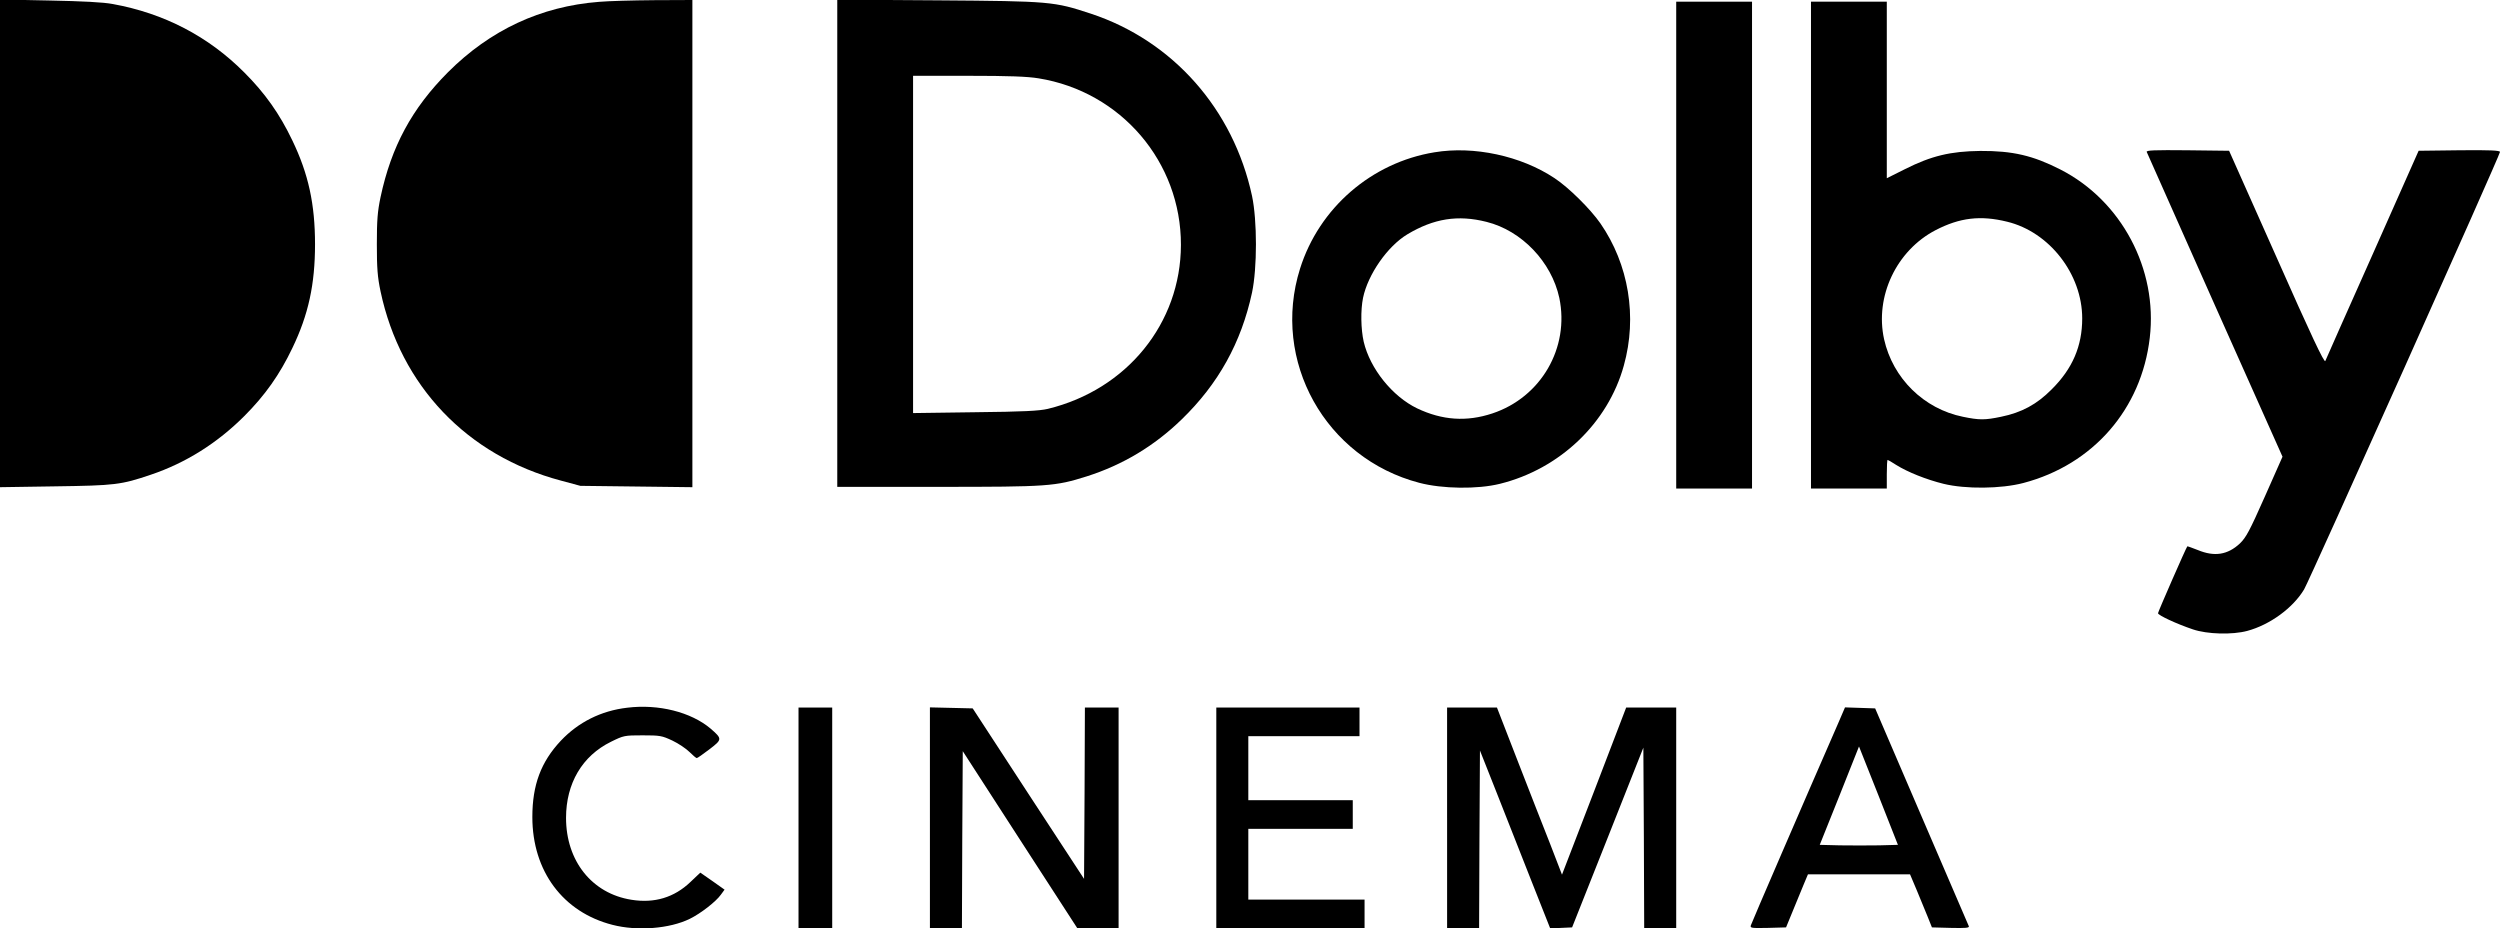 <?xml version="1.0" standalone="no"?>
<!DOCTYPE svg PUBLIC "-//W3C//DTD SVG 20010904//EN"
 "http://www.w3.org/TR/2001/REC-SVG-20010904/DTD/svg10.dtd">
<svg version="1.0" xmlns="http://www.w3.org/2000/svg"
 width="1484pt" height="551pt" viewBox="0 0 1484 551"
 preserveAspectRatio="xMidYMid meet">
<g transform="translate(0,551) scale(0.1,-0.1)"
fill="#000000" stroke="none">
<path d="M0 4066 l0 -1448 328 5 c355 5 390 9 567 69 208 70 395 188 555 348
123 123 210 246 285 403 96 199 135 379 135 617 0 238 -39 418 -135 617 -75
157 -162 280 -285 403 -214 215 -477 351 -780 406 -57 11 -180 17 -377 21
l-293 6 0 -1447z"/>
<path d="M3555 5499 c-345 -27 -645 -167 -896 -418 -214 -215 -336 -441 -400
-741 -18 -86 -22 -137 -22 -280 0 -143 4 -194 22 -280 119 -561 514 -975 1071
-1123 l115 -31 333 -4 332 -4 0 1446 0 1446 -227 -1 c-126 -1 -273 -5 -328
-10z"/>
<path d="M4970 4066 l0 -1446 598 0 c658 0 694 3 882 62 214 68 401 180 564
338 218 211 354 456 418 753 31 147 31 427 0 574 -111 515 -470 921 -957 1082
-219 72 -237 74 -907 79 l-598 4 0 -1446z m1195 979 c489 -79 846 -496 845
-989 -1 -465 -321 -859 -790 -973 -51 -12 -144 -17 -432 -20 l-368 -5 0 1001
0 1001 328 0 c239 0 351 -4 417 -15z"/>
<path d="M9950 4055 l0 -1445 225 0 225 0 0 1445 0 1445 -225 0 -225 0 0
-1445z"/>
<path d="M10750 4055 l0 -1445 225 0 225 0 0 85 c0 47 2 85 5 85 2 0 25 -13
51 -30 67 -42 179 -87 281 -112 131 -32 341 -30 474 5 414 109 701 439 750
862 48 407 -168 814 -531 999 -163 83 -283 111 -475 110 -177 -2 -290 -29
-447 -108 l-108 -54 0 524 0 524 -225 0 -225 0 0 -1445z m1164 139 c252 -61
446 -312 446 -574 0 -165 -58 -299 -181 -421 -89 -90 -179 -138 -301 -163 -96
-20 -129 -20 -226 0 -232 47 -416 228 -468 460 -56 254 73 527 306 648 143 74
266 89 424 50z"/>
<path d="M8515 4606 c-374 -61 -685 -331 -798 -691 -172 -547 150 -1125 708
-1271 137 -36 345 -39 478 -6 356 88 642 361 736 702 81 290 29 601 -139 844
-60 86 -189 214 -273 269 -199 132 -478 192 -712 153z m309 -413 c209 -52 386
-238 432 -451 62 -296 -108 -590 -397 -686 -153 -51 -298 -41 -447 30 -147 71
-279 235 -317 395 -17 76 -19 187 -4 261 29 139 145 306 263 377 157 94 300
117 470 74z"/>
<path d="M12743 4608 c3 -7 185 -417 405 -911 l401 -898 -105 -237 c-91 -205
-111 -242 -148 -278 -73 -68 -151 -80 -250 -39 -33 13 -61 23 -62 22 -7 -7
-174 -389 -174 -397 0 -12 109 -63 207 -96 85 -29 234 -33 323 -9 134 36 271
136 337 246 35 60 1163 2578 1163 2597 0 9 -60 12 -242 10 l-241 -3 -273 -615
c-151 -338 -277 -623 -281 -633 -6 -13 -84 152 -289 615 l-282 633 -247 3
c-197 2 -246 0 -242 -10z"/>
<path d="M3723 1309 c-155 -18 -290 -86 -394 -196 -118 -126 -169 -262 -169
-453 0 -321 182 -565 476 -640 147 -38 339 -23 459 36 65 32 155 102 184 143
l22 30 -72 51 -72 50 -58 -55 c-97 -93 -215 -128 -351 -106 -234 37 -388 230
-388 486 0 205 96 368 267 452 75 37 80 38 187 38 104 0 115 -2 177 -31 36
-17 82 -48 102 -68 20 -20 39 -36 43 -36 4 0 37 23 75 52 77 59 77 62 7 123
-116 98 -309 147 -495 124z"/>
<path d="M4740 655 l0 -655 100 0 100 0 0 655 0 655 -100 0 -100 0 0 -655z"/>
<path d="M5520 655 l0 -655 95 0 95 0 2 525 3 526 340 -526 340 -525 123 0
122 0 0 655 0 655 -100 0 -100 0 -2 -509 -3 -508 -331 506 -330 506 -127 3
-127 3 0 -656z"/>
<path d="M7220 655 l0 -655 440 0 440 0 0 85 0 85 -345 0 -345 0 0 210 0 210
310 0 310 0 0 85 0 85 -310 0 -310 0 0 190 0 190 330 0 330 0 0 85 0 85 -425
0 -425 0 0 -655z"/>
<path d="M8590 655 l0 -655 95 0 95 0 2 527 3 528 99 -250 c54 -138 148 -375
208 -528 l110 -278 65 3 65 3 212 534 211 533 3 -536 2 -536 95 0 95 0 0 655
0 655 -148 0 -149 0 -190 -496 -191 -496 -69 179 c-39 98 -126 321 -194 496
l-123 317 -148 0 -148 0 0 -655z"/>
<path d="M10912 1218 c-205 -469 -515 -1187 -519 -1201 -5 -16 3 -17 102 -15
l107 3 39 95 c22 52 51 123 65 158 l26 62 303 0 303 0 41 -97 c22 -54 52 -125
65 -158 l24 -60 112 -3 c89 -2 111 0 107 10 -3 7 -129 301 -281 653 l-275 640
-89 3 -90 3 -40 -93z m242 -726 c-62 -1 -167 -1 -232 0 l-120 3 117 292 116
292 116 -292 115 -292 -112 -3z"/>
</g>
</svg>
